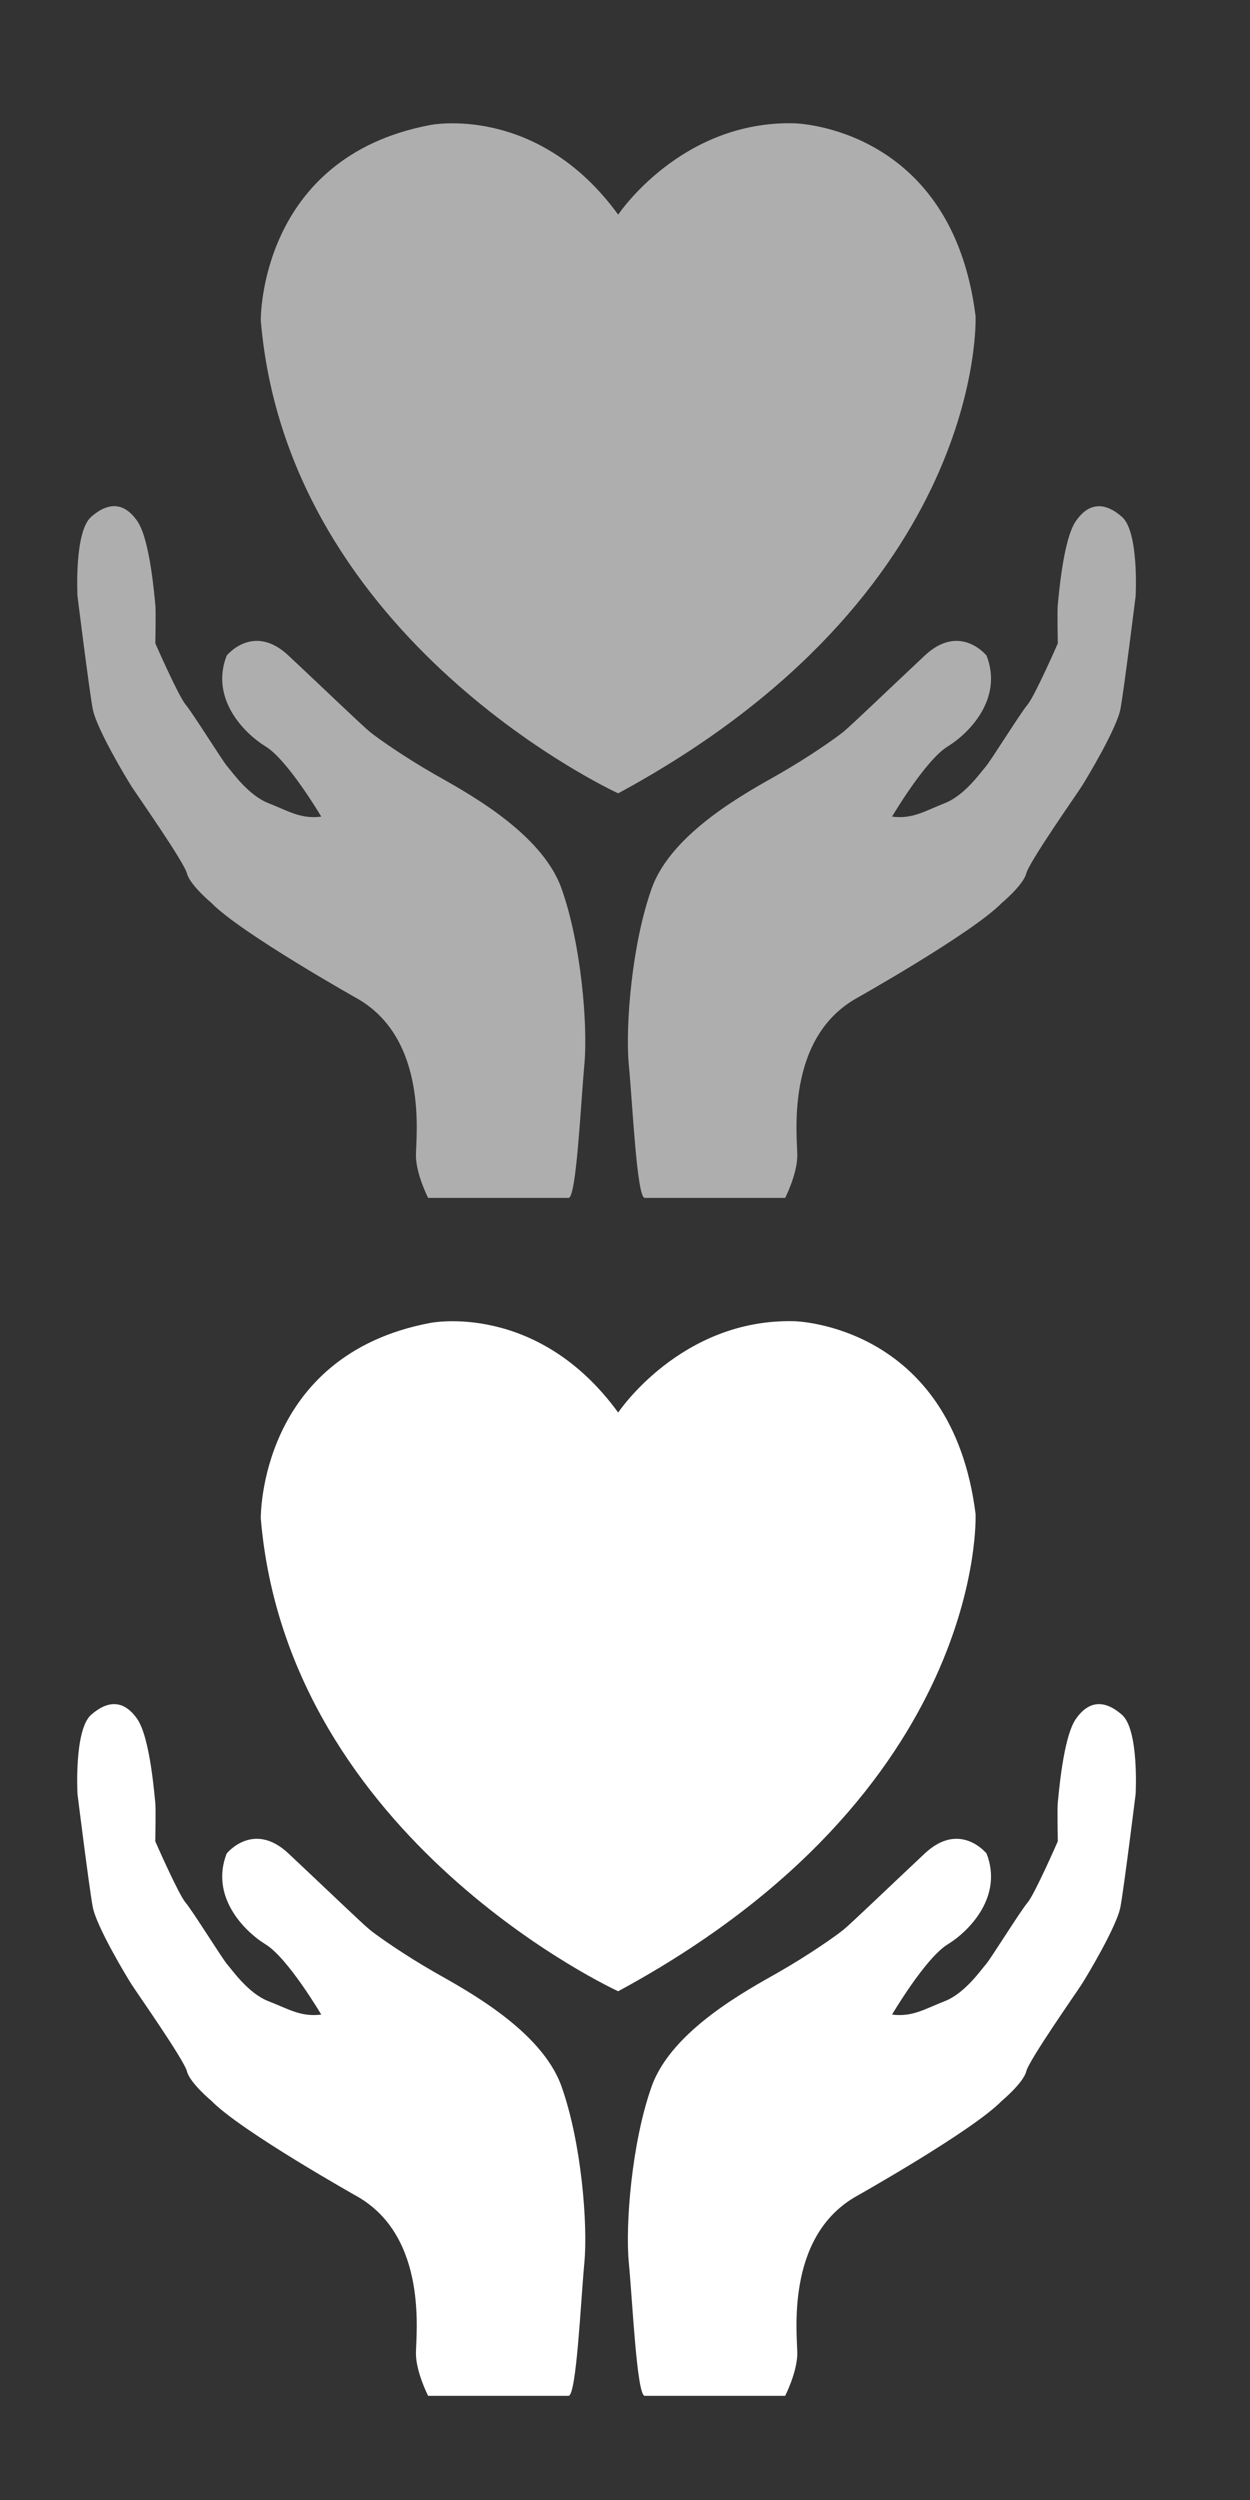 <?xml version="1.0" encoding="utf-8"?>
<!-- Generator: Adobe Illustrator 15.0.0, SVG Export Plug-In . SVG Version: 6.00 Build 0)  -->
<!DOCTYPE svg PUBLIC "-//W3C//DTD SVG 1.1//EN" "http://www.w3.org/Graphics/SVG/1.1/DTD/svg11.dtd">
<svg version="1.1" id="Layer_1" xmlns="http://www.w3.org/2000/svg" xmlns:xlink="http://www.w3.org/1999/xlink" x="0px" y="0px"
	 width="24px" height="48px" viewBox="0 0 24 48" enable-background="new 0 0 24 48" xml:space="preserve">
<rect x="0" y="0" width="24" height="48" fill="#333333" stroke="none"/>
<path fill="#AEAEAE" d="M11.869,15.232c0,0-6.344-2.902-6.862-9.08c0,0-0.042-3.13,3.255-3.752c0,0,2.053-0.415,3.607,1.721
	c0,0,1.203-1.807,3.379-1.754c0,0,3.027,0.054,3.483,3.702C18.731,6.07,18.959,11.397,11.869,15.232z"/>
<path fill="#AEAEAE" d="M6.168,15.679c0,0-0.639-1.083-1.067-1.346c-0.428-0.263-1.067-0.928-0.749-1.745c0,0,0.51-0.637,1.188,0
	c0.678,0.635,1.41,1.34,1.562,1.464s0.663,0.483,1.243,0.815c0.581,0.332,2.045,1.106,2.433,2.184
	c0.386,1.078,0.51,2.655,0.442,3.389C11.151,21.173,11.068,23,10.916,23H8.22c0,0-0.234-0.457-0.234-0.815
	c0-0.359,0.234-2.215-1.106-3.001c0,0-2.253-1.265-2.819-1.846c0,0-0.415-0.346-0.471-0.567c-0.055-0.22-0.968-1.519-1.064-1.671
	c-0.097-0.151-0.678-1.118-0.746-1.49c-0.069-0.373-0.292-2.163-0.292-2.163S1.42,10.212,1.752,9.922
	c0.332-0.29,0.635-0.277,0.884,0.083c0.249,0.359,0.332,1.491,0.346,1.601c0.014,0.111,0,0.746,0,0.746s0.442,1.009,0.581,1.175
	c0.139,0.165,0.705,1.078,0.801,1.188c0.097,0.11,0.401,0.552,0.788,0.705C5.54,15.572,5.774,15.73,6.168,15.679z"/>
<path fill="#AEAEAE" d="M17.127,15.679c0,0,0.639-1.083,1.067-1.346s1.066-0.928,0.748-1.745c0,0-0.51-0.637-1.188,0
	c-0.678,0.635-1.409,1.34-1.562,1.464s-0.663,0.483-1.244,0.815s-2.044,1.106-2.433,2.184c-0.386,1.078-0.51,2.655-0.442,3.389
	C12.144,21.173,12.227,23,12.379,23h2.696c0,0,0.233-0.457,0.233-0.815c0-0.359-0.233-2.215,1.106-3.001
	c0,0,2.253-1.265,2.819-1.846c0,0,0.415-0.346,0.471-0.567c0.054-0.22,0.967-1.519,1.063-1.671c0.097-0.151,0.678-1.118,0.746-1.49
	c0.069-0.373,0.291-2.163,0.291-2.163s0.069-1.234-0.263-1.524c-0.332-0.29-0.636-0.277-0.885,0.083
	c-0.249,0.359-0.332,1.491-0.346,1.601c-0.013,0.111,0,0.746,0,0.746s-0.441,1.009-0.58,1.175c-0.14,0.165-0.705,1.078-0.802,1.188
	c-0.097,0.11-0.401,0.552-0.788,0.705C17.755,15.572,17.521,15.73,17.127,15.679z"/>
<path fill="#FFFFFF" d="M11.869,38.232c0,0-6.344-2.902-6.862-9.08c0,0-0.042-3.13,3.255-3.752c0,0,2.053-0.415,3.607,1.721
	c0,0,1.203-1.807,3.379-1.754c0,0,3.027,0.055,3.483,3.703C18.731,29.07,18.959,34.397,11.869,38.232z"/>
<path fill="#FFFFFF" d="M6.168,38.68c0,0-0.639-1.084-1.067-1.347c-0.428-0.263-1.067-0.929-0.749-1.745c0,0,0.51-0.637,1.188,0
	c0.678,0.636,1.41,1.341,1.562,1.465c0.152,0.123,0.663,0.482,1.243,0.814c0.581,0.332,2.045,1.106,2.433,2.184
	c0.386,1.078,0.51,2.655,0.442,3.389C11.151,44.173,11.068,46,10.916,46H8.22c0,0-0.234-0.457-0.234-0.815
	c0-0.359,0.234-2.215-1.106-3.001c0,0-2.253-1.265-2.819-1.846c0,0-0.415-0.346-0.471-0.567c-0.055-0.22-0.968-1.519-1.064-1.671
	c-0.097-0.15-0.678-1.117-0.746-1.49c-0.069-0.373-0.292-2.163-0.292-2.163s-0.069-1.233,0.263-1.524
	c0.332-0.29,0.635-0.277,0.884,0.082s0.332,1.492,0.346,1.602c0.014,0.111,0,0.746,0,0.746s0.442,1.01,0.581,1.176
	c0.139,0.164,0.705,1.077,0.801,1.188c0.097,0.109,0.401,0.553,0.788,0.705C5.54,38.572,5.774,38.73,6.168,38.68z"/>
<path fill="#FFFFFF" d="M17.127,38.68c0,0,0.639-1.084,1.067-1.347s1.066-0.929,0.748-1.745c0,0-0.51-0.637-1.188,0
	c-0.678,0.636-1.409,1.341-1.562,1.465c-0.152,0.123-0.663,0.482-1.244,0.814s-2.044,1.106-2.433,2.184
	c-0.386,1.078-0.51,2.655-0.442,3.389C12.144,44.173,12.227,46,12.379,46h2.696c0,0,0.233-0.457,0.233-0.815
	c0-0.359-0.233-2.215,1.106-3.001c0,0,2.253-1.265,2.819-1.846c0,0,0.415-0.346,0.471-0.567c0.054-0.22,0.967-1.519,1.063-1.671
	c0.097-0.15,0.678-1.117,0.746-1.49c0.069-0.373,0.291-2.163,0.291-2.163s0.069-1.233-0.263-1.524
	c-0.332-0.29-0.636-0.277-0.885,0.082s-0.332,1.492-0.346,1.602c-0.013,0.111,0,0.746,0,0.746s-0.441,1.01-0.58,1.176
	c-0.14,0.164-0.705,1.077-0.802,1.188c-0.097,0.109-0.401,0.553-0.788,0.705C17.755,38.572,17.521,38.73,17.127,38.68z"/>
</svg>
